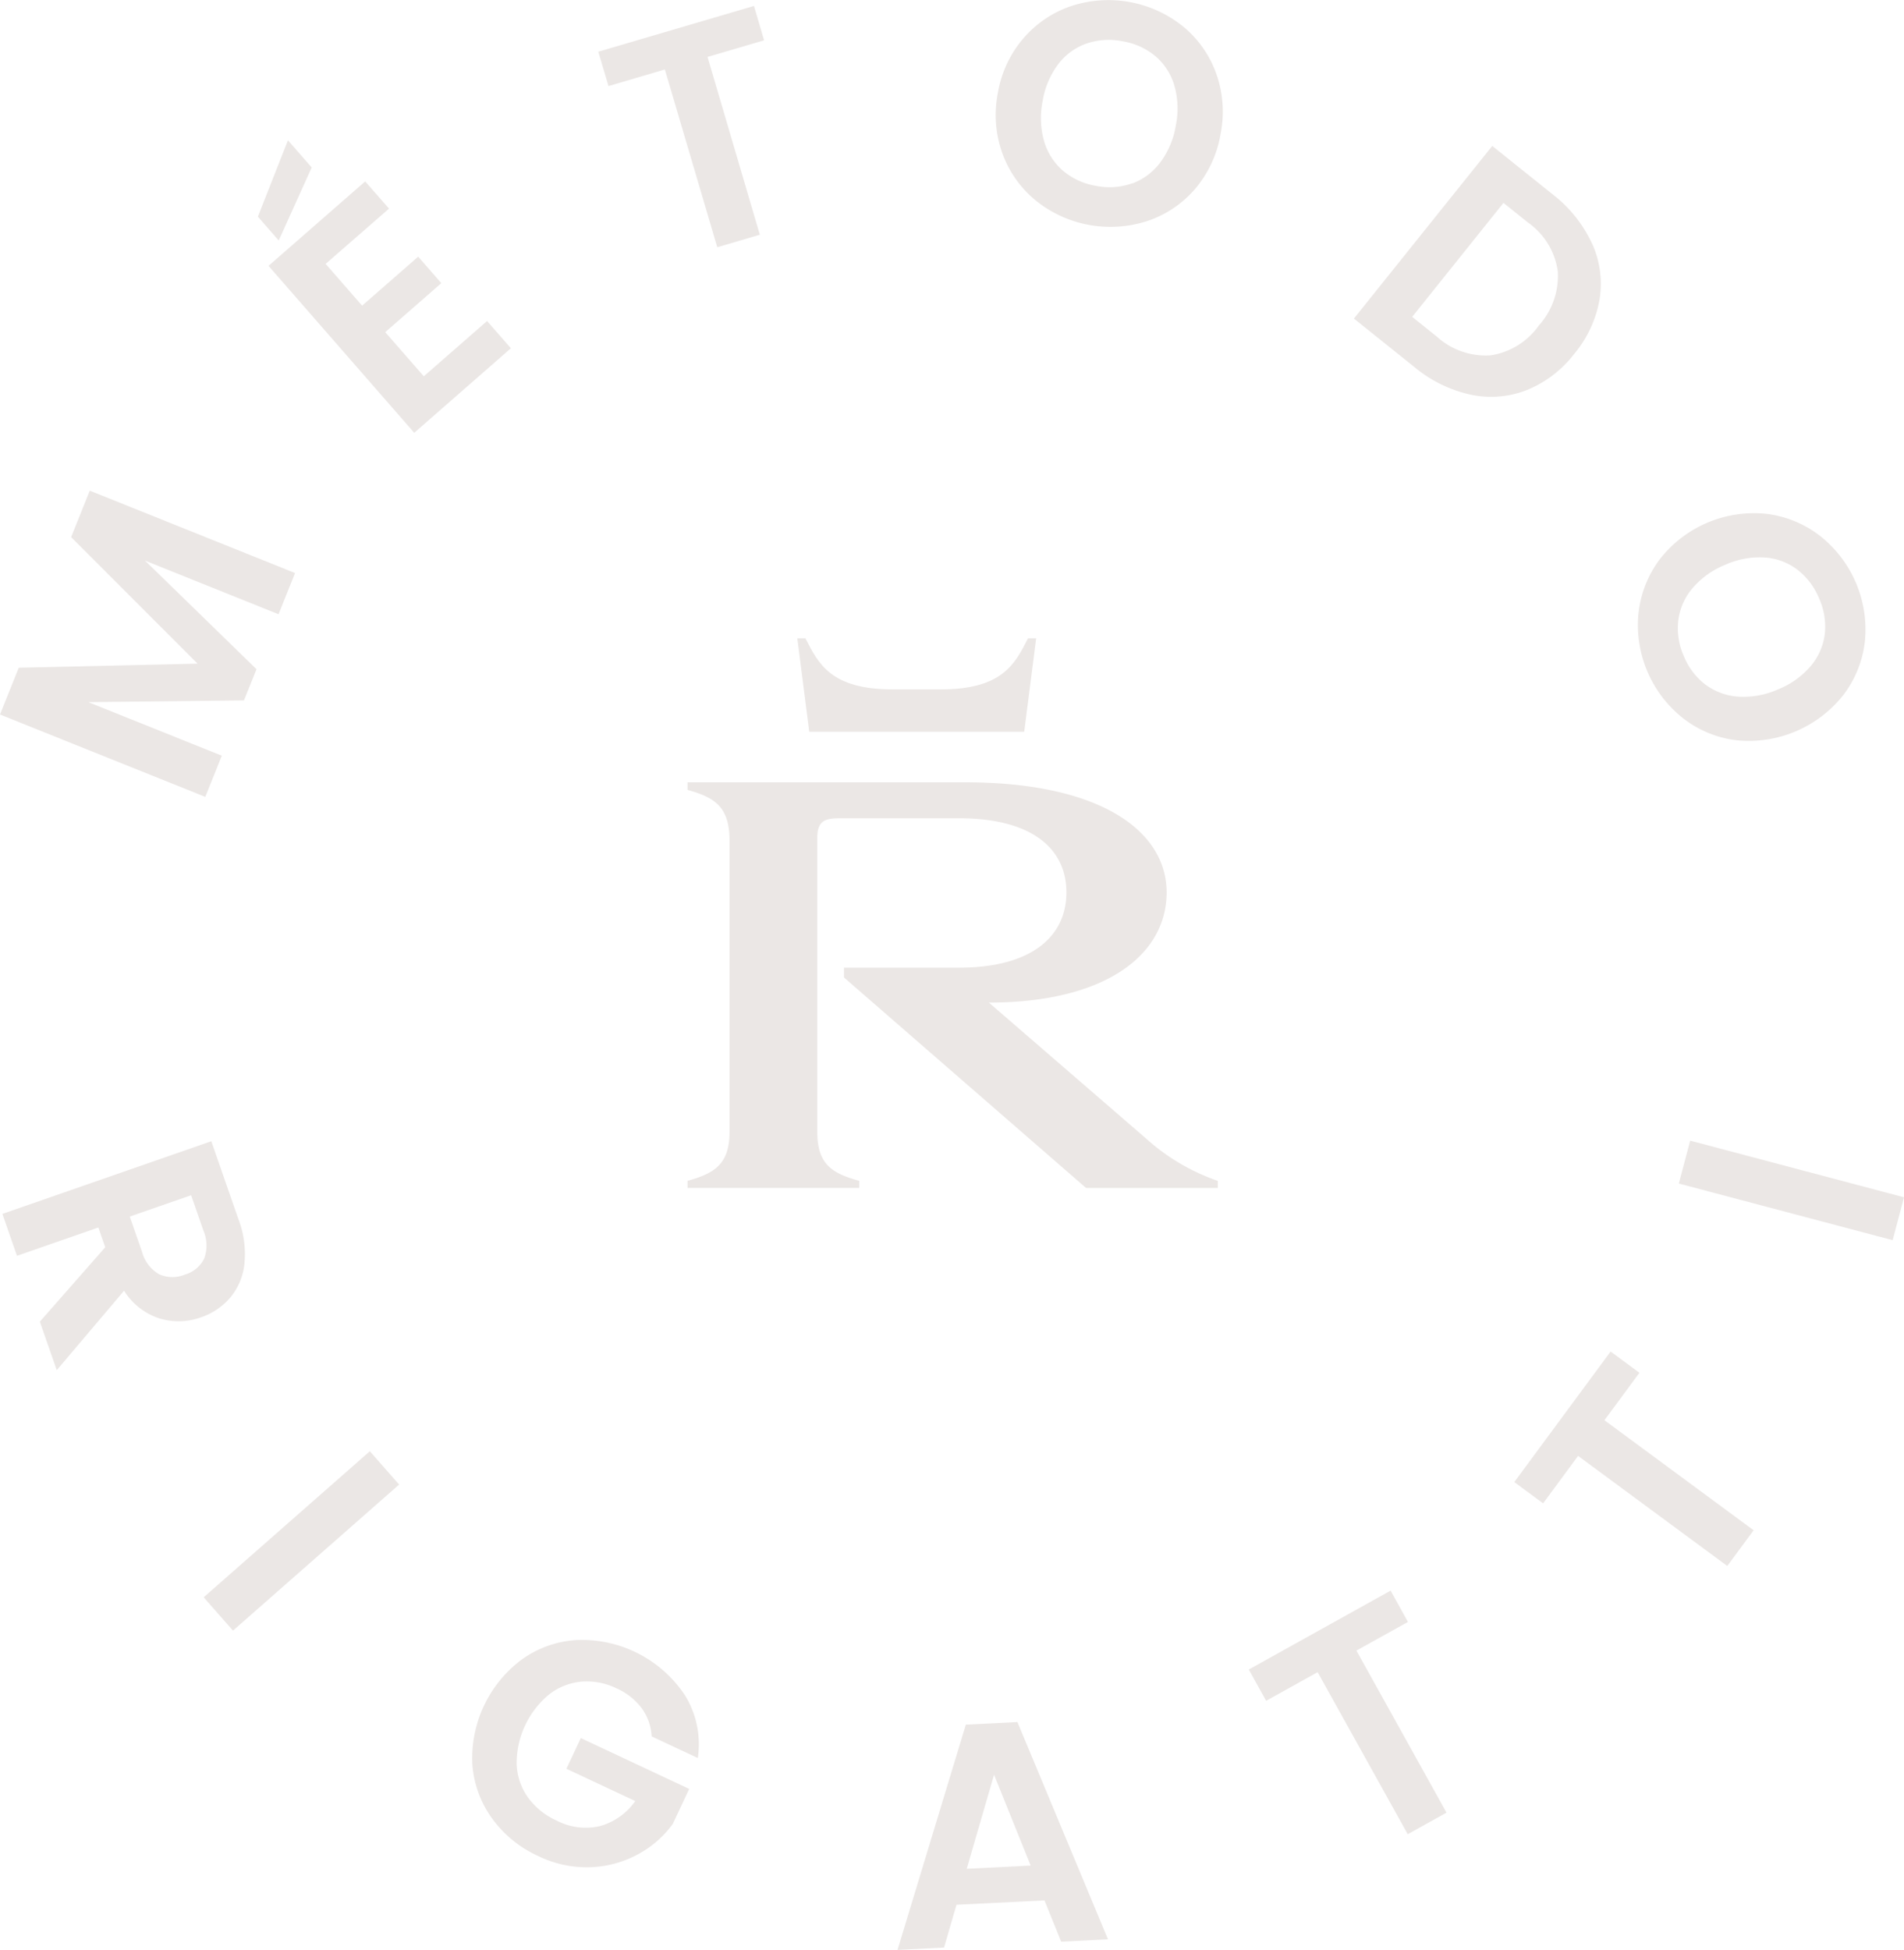 <svg xmlns="http://www.w3.org/2000/svg" xmlns:xlink="http://www.w3.org/1999/xlink" width="87.832" height="89.944" viewBox="0 0 87.832 89.944">
  <defs>
    <clipPath id="clip-path">
      <rect id="Rectangle_232" data-name="Rectangle 232" width="87.832" height="89.944" fill="none"/>
    </clipPath>
  </defs>
  <g id="Group_171" data-name="Group 171" clip-path="url(#clip-path)">
    <path id="Path_6712" data-name="Path 6712" d="M97.4,75.032c2.855,0,3.43-1.177,4.032-2.354h.376l-.551,4.308H91.341l-.551-4.308h.376c.6,1.178,1.177,2.354,4.032,2.354Z" transform="translate(-54.01 -43.235)" fill="#ebe7e5"/>
    <path id="Path_6713" data-name="Path 6713" d="M80.228,91.759c0-1.534-.654-1.987-1.936-2.339v-.352h12.8c6.237,0,9.3,2.238,9.3,5.08s-2.766,5.08-8.2,5.08l7.242,6.262a9.645,9.645,0,0,0,3.319,1.962v.327H96.675L85.509,98.071v-.453h5.306c3.37,0,4.954-1.459,4.954-3.471s-1.584-3.42-4.954-3.42H85.434c-.7,0-1.157.025-1.157.905v13.554c0,1.458.629,1.911,1.936,2.263v.327H78.292v-.327c1.283-.352,1.936-.8,1.936-2.263Z" transform="translate(-46.575 -52.986)" fill="#ebe7e5"/>
    <path id="Path_6714" data-name="Path 6714" d="M4.141,55.865l9.47,3.8-.762,1.9L6.69,59.092,11.832,64.1l-.577,1.438-7.183.081,6.16,2.47-.762,1.9L0,66.19l.865-2.158,8.25-.188L3.281,58.009Z" transform="translate(0 -33.234)" fill="#ebe7e5"/>
    <path id="Path_6715" data-name="Path 6715" d="M31.847,17.227l-1.522,3.368-.961-1.1,1.387-3.522Zm.643,4.446L34.172,23.6l2.587-2.26,1.067,1.222-2.587,2.26,1.779,2.036,2.918-2.549,1.1,1.255-4.459,3.9-6.722-7.7,4.459-3.895,1.1,1.255Z" transform="translate(-17.468 -9.502)" fill="#ebe7e5"/>
    <path id="Path_6716" data-name="Path 6716" d="M75.311.677l.466,1.585-2.608.767,2.412,8.2-1.963.578L71.2,3.607,68.6,4.373,68.13,2.788Z" transform="translate(-40.53 -0.403)" fill="#ebe7e5"/>
    <path id="Path_6717" data-name="Path 6717" d="M115.225,9.242a5.014,5.014,0,0,1-1.534-2.175,5.209,5.209,0,0,1-.206-2.779,5.183,5.183,0,0,1,1.172-2.513,5.02,5.02,0,0,1,2.2-1.492,5.5,5.5,0,0,1,5.184.947,4.984,4.984,0,0,1,1.52,2.173,5.231,5.231,0,0,1,.2,2.764A5.263,5.263,0,0,1,122.6,8.694a4.97,4.97,0,0,1-2.2,1.493,5.486,5.486,0,0,1-5.177-.946m4.467-.781a2.857,2.857,0,0,0,1.293-.975,3.909,3.909,0,0,0,.711-1.7,3.861,3.861,0,0,0-.066-1.832,2.819,2.819,0,0,0-.867-1.355,3.16,3.16,0,0,0-1.523-.694,3.2,3.2,0,0,0-1.677.109,2.8,2.8,0,0,0-1.3.959,3.863,3.863,0,0,0-.711,1.691,3.913,3.913,0,0,0,.065,1.84,2.843,2.843,0,0,0,.872,1.37,3.162,3.162,0,0,0,1.528.7,3.124,3.124,0,0,0,1.671-.119" transform="translate(-67.453 0)" fill="#ebe7e5"/>
    <path id="Path_6718" data-name="Path 6718" d="M165.158,21.107a4.494,4.494,0,0,1,.352,2.576,5.339,5.339,0,0,1-1.168,2.521,5.254,5.254,0,0,1-2.2,1.677,4.518,4.518,0,0,1-2.582.207,6.1,6.1,0,0,1-2.6-1.279l-2.783-2.231,6.381-7.962,2.783,2.231a6.1,6.1,0,0,1,1.814,2.26m-4.677,5.169a3.342,3.342,0,0,0,2.23-1.379,3.417,3.417,0,0,0,.874-2.493,3.313,3.313,0,0,0-1.377-2.256l-1.129-.905L156.865,24.5l1.129.905a3.362,3.362,0,0,0,2.488.87" transform="translate(-91.72 -9.885)" fill="#ebe7e5"/>
    <path id="Path_6719" data-name="Path 6719" d="M186.532,63.039a5.02,5.02,0,0,1,.969-2.48,5.508,5.508,0,0,1,4.948-2.111,5.022,5.022,0,0,1,2.46,1.017,5.5,5.5,0,0,1,2.068,4.847A4.983,4.983,0,0,1,196,66.778a5.557,5.557,0,0,1-4.948,2.111,4.969,4.969,0,0,1-2.457-1.01,5.487,5.487,0,0,1-2.065-4.84m3.115,3.3a2.855,2.855,0,0,0,1.526.541,3.914,3.914,0,0,0,1.809-.342,3.866,3.866,0,0,0,1.492-1.066,2.815,2.815,0,0,0,.652-1.47,3.162,3.162,0,0,0-.26-1.653,3.2,3.2,0,0,0-1.016-1.338,2.8,2.8,0,0,0-1.516-.553,3.866,3.866,0,0,0-1.8.339,3.906,3.906,0,0,0-1.5,1.069,2.839,2.839,0,0,0-.663,1.483,3.154,3.154,0,0,0,.256,1.663,3.122,3.122,0,0,0,1.02,1.329" transform="translate(-110.948 -34.746)" fill="#ebe7e5"/>
    <path id="Path_6720" data-name="Path 6720" d="M2,138.255l3.016-3.432-.317-.911L.945,135.217l-.672-1.933,9.637-3.352,1.258,3.617a4.469,4.469,0,0,1,.269,2.043,2.907,2.907,0,0,1-.652,1.55,3.073,3.073,0,0,1-1.361.915,3.037,3.037,0,0,1-1.911.045,3,3,0,0,1-1.627-1.275L2.78,140.491Zm4.148-4.848.562,1.616a1.711,1.711,0,0,0,.788,1.042,1.5,1.5,0,0,0,1.191.019,1.427,1.427,0,0,0,.894-.745,1.751,1.751,0,0,0-.043-1.3l-.561-1.616Z" transform="translate(-0.162 -77.295)" fill="#ebe7e5"/>
    <rect id="Rectangle_230" data-name="Rectangle 230" width="10.204" height="2.047" transform="translate(9.396 73.672) rotate(-41.314)" fill="#ebe7e5"/>
    <path id="Path_6721" data-name="Path 6721" d="M62.039,191.155a2.4,2.4,0,0,0-.458-1.3,2.94,2.94,0,0,0-1.155-.913,3.13,3.13,0,0,0-1.63-.312,2.826,2.826,0,0,0-1.489.593,4.126,4.126,0,0,0-1.495,3.206,2.84,2.84,0,0,0,.516,1.533,3.3,3.3,0,0,0,1.335,1.078,2.887,2.887,0,0,0,2,.25,2.965,2.965,0,0,0,1.622-1.153l-3.177-1.489.664-1.416,5,2.345-.757,1.615a4.793,4.793,0,0,1-1.632,1.415,4.949,4.949,0,0,1-2.186.582,5.094,5.094,0,0,1-2.383-.512,5.371,5.371,0,0,1-2.133-1.735,4.839,4.839,0,0,1-.91-2.468A5.677,5.677,0,0,1,56.06,187.6a4.824,4.824,0,0,1,2.482-.887,5.7,5.7,0,0,1,5.041,2.557,4.291,4.291,0,0,1,.586,2.882Z" transform="translate(-31.979 -111.067)" fill="#ebe7e5"/>
    <path id="Path_6722" data-name="Path 6722" d="M108.981,204.3l-4.059.2-.574,1.975-2.146.108,3.151-10.39,2.38-.12,4.178,10.021-2.16.109Zm-.637-1.607-1.689-4.189-1.26,4.337Z" transform="translate(-60.799 -116.647)" fill="#ebe7e5"/>
    <path id="Path_6723" data-name="Path 6723" d="M148.744,181.1l.8,1.444-2.377,1.321,4.156,7.475-1.789.994-4.156-7.474-2.376,1.321-.8-1.443Z" transform="translate(-84.595 -107.735)" fill="#ebe7e5"/>
    <path id="Path_6724" data-name="Path 6724" d="M176.879,153.877l1.329.98-1.614,2.188,6.882,5.076-1.215,1.647-6.882-5.077-1.614,2.188-1.33-.981Z" transform="translate(-102.581 -91.54)" fill="#ebe7e5"/>
    <rect id="Rectangle_231" data-name="Rectangle 231" width="2.046" height="10.204" transform="translate(77.445 54.589) rotate(-75.169)" fill="#ebe7e5"/>
  </g>
</svg>
